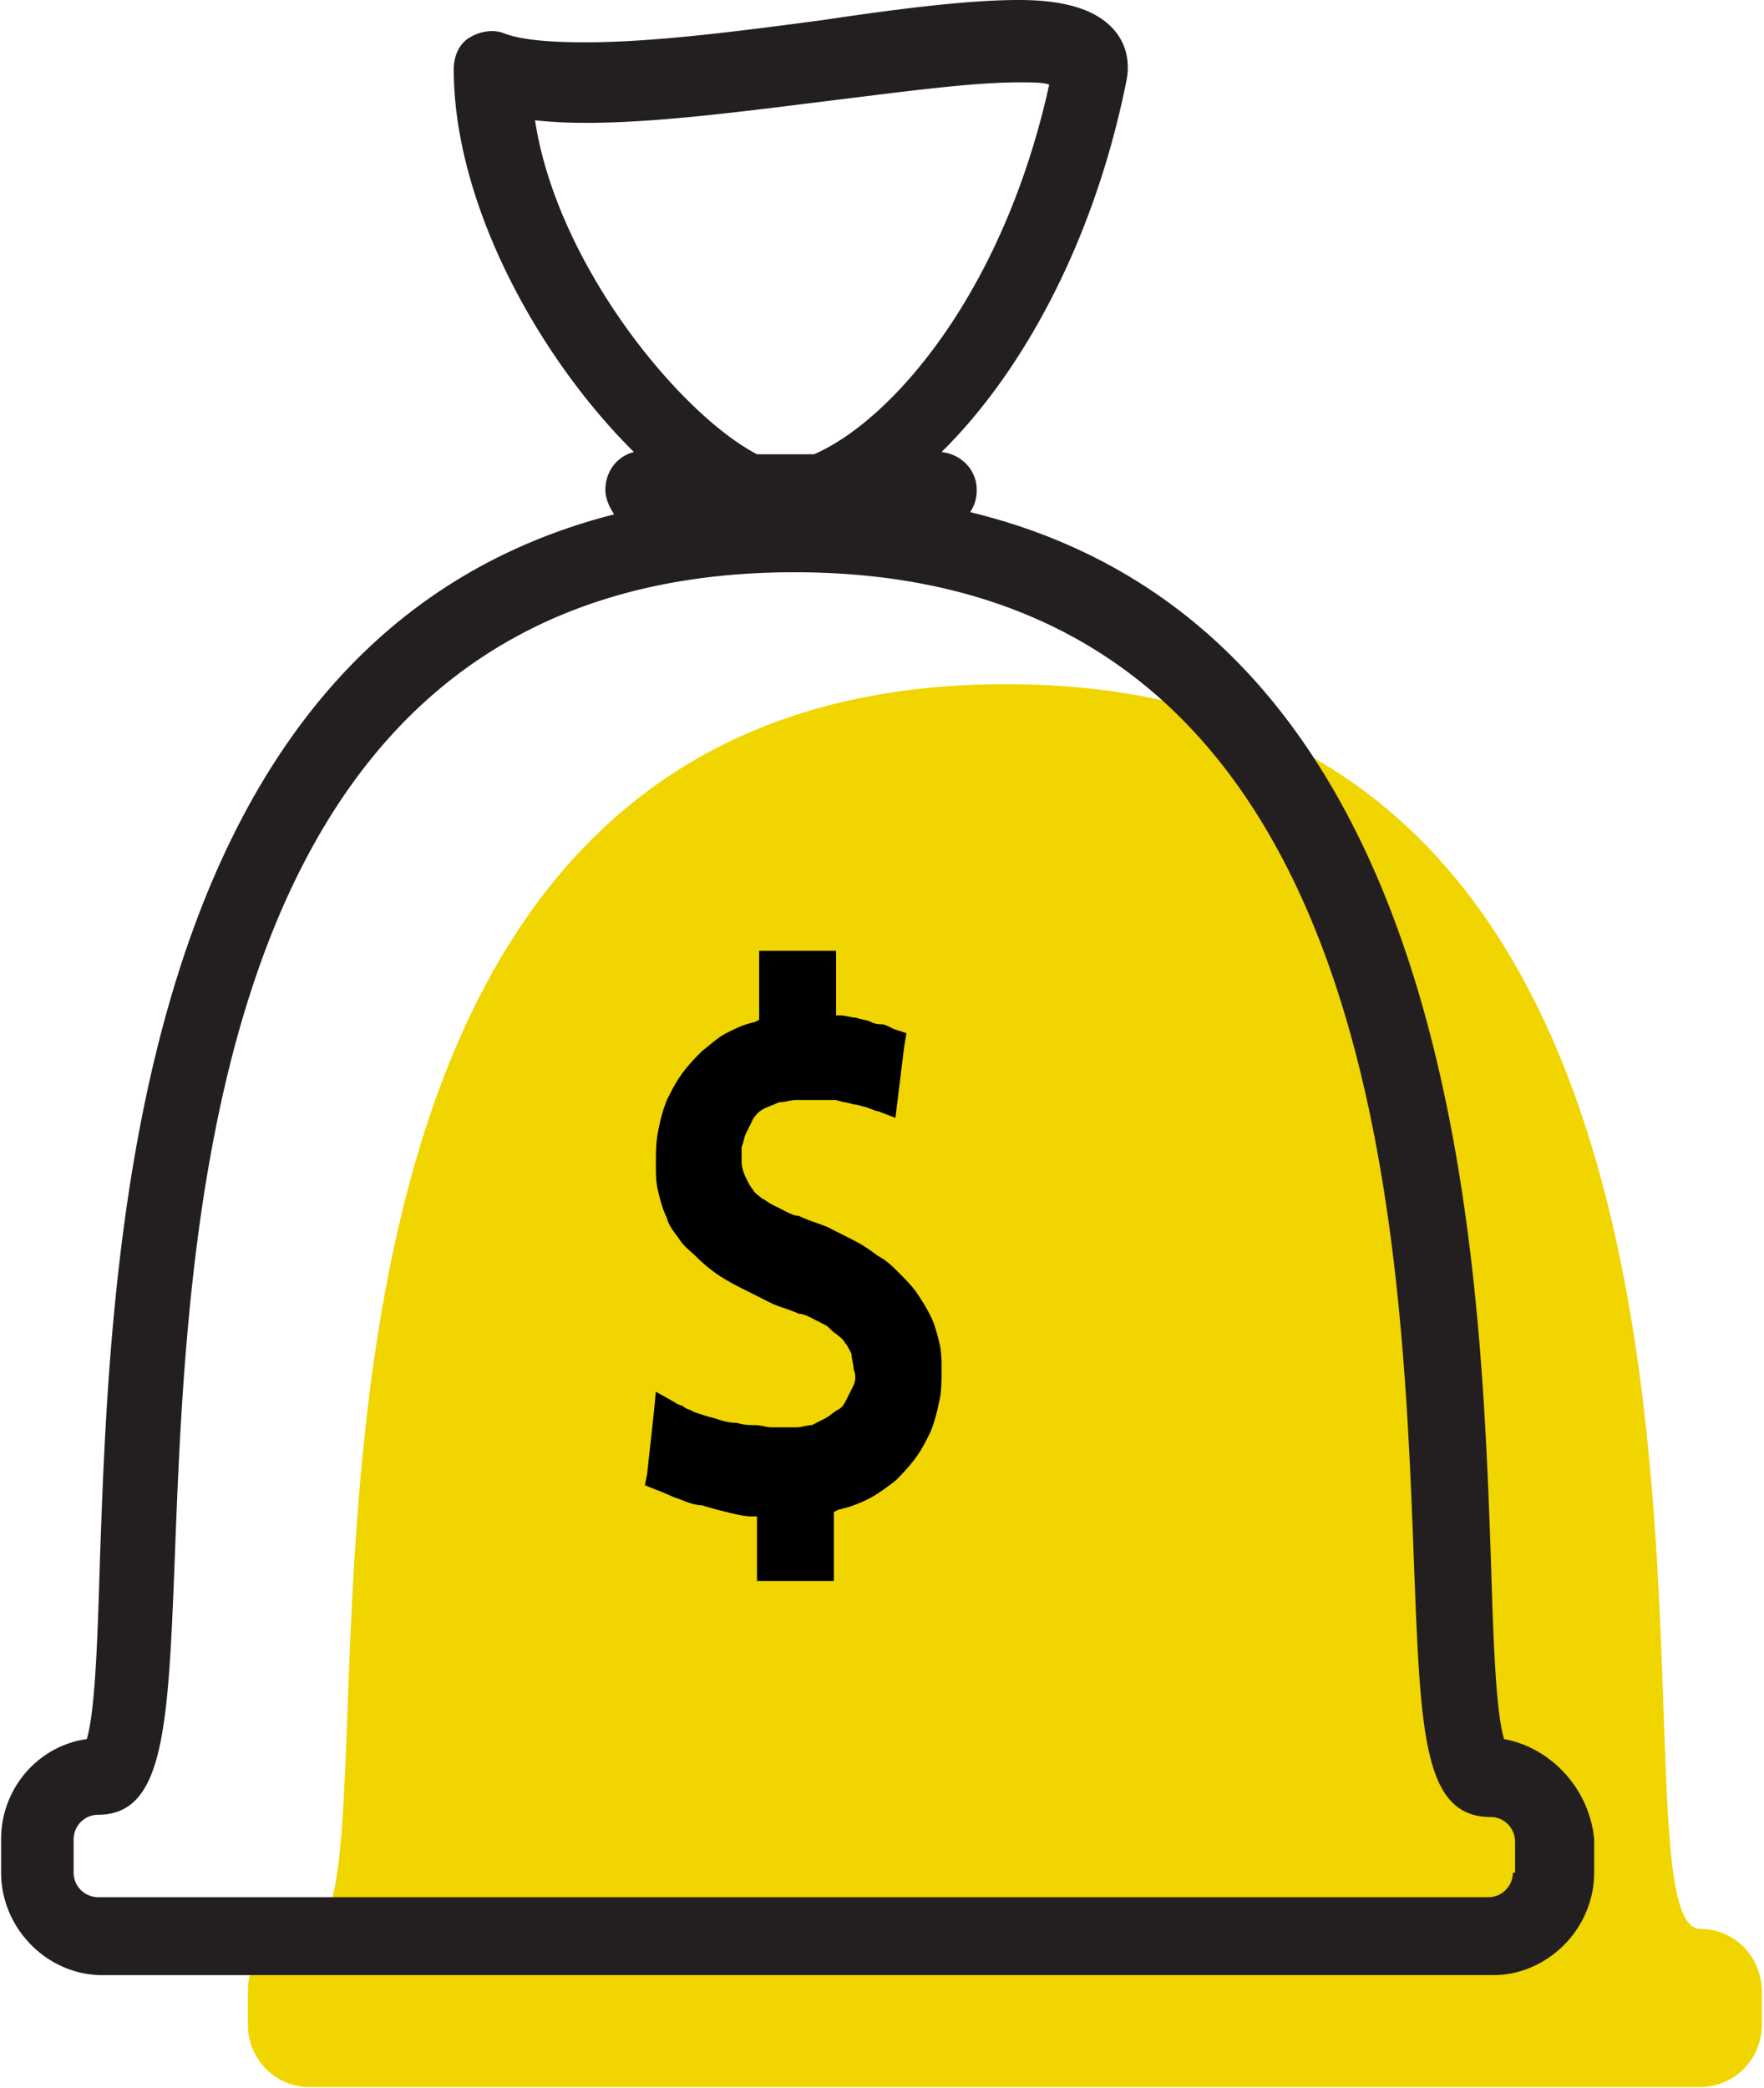 <svg xmlns="http://www.w3.org/2000/svg" width="49" height="58" viewBox="0 0 49 58">
    <g fill="none" fill-rule="evenodd">
        <path fill="#F0D500" d="M27.942 19.003c23.5 0 16.236 34.575 19.288 34.575.977 0 1.709.804 1.709 1.732v.927c0 .99-.794 1.732-1.71 1.732H8.595c-.977 0-1.71-.804-1.71-1.732v-.927c0-.99.794-1.732 1.71-1.732 3.113 0-4.15-34.575 19.348-34.575z"/>
        <path fill="#231F20" fill-rule="nonzero" d="M41.78 48.305c-.244-.804-.305-3.03-.367-5.01-.305-8.659-.915-25.791-14.465-29.07.122-.185.183-.37.183-.618 0-.557-.427-.99-.977-1.051 2.198-2.165 4.212-5.752 5.127-10.268.122-.556 0-1.051-.305-1.422C30.366.124 29.206 0 28.291 0c-1.404 0-3.357.247-5.433.557-2.32.309-4.7.618-6.592.618-.976 0-1.77-.062-2.258-.247-.305-.124-.671-.062-.977.123-.305.186-.427.557-.427.866 0 3.773 2.38 8.04 5.005 10.639-.488.123-.793.556-.793 1.051 0 .247.122.495.244.68C3.693 17.69 3.082 34.637 2.777 43.295c-.06 1.98-.122 4.206-.366 5.01-1.343.186-2.38 1.36-2.38 2.783v.928c0 1.546 1.281 2.845 2.807 2.845h38.637c1.525 0 2.807-1.299 2.807-2.845v-.928c-.122-1.36-1.16-2.536-2.502-2.783zM14.862 3.34c2.137.247 5.31-.186 8.301-.557 2.015-.247 3.846-.495 5.128-.495.427 0 .671 0 .854.062-1.282 5.814-4.395 9.34-6.53 10.267h-1.588c-2.136-1.113-5.554-5.257-6.165-9.277zm27.162 48.676c0 .371-.305.68-.672.68H2.716a.682.682 0 0 1-.671-.68v-.928c0-.37.305-.68.671-.68 1.831 0 1.953-2.35 2.136-7.051.367-9.587.977-27.462 17.213-27.462S38.91 33.77 39.277 43.42c.183 4.7.244 7.05 2.136 7.05.367 0 .672.31.672.681v.866h-.061z"/>
        <path fill="#000" d="M18.83 41.625c-.183-.062-.427-.185-.61-.247l-.306-.124.061-.31.183-1.67.061-.618.55.31c.06.061.183.061.244.123s.183.062.244.124c.183.062.366.124.61.186.184.061.367.123.61.123.184.062.367.062.49.062.182 0 .304.062.487.062H22.126c.122 0 .305-.062.427-.062l.366-.185c.122-.062.244-.186.367-.248.122-.062.183-.185.244-.31l.183-.37a.535.535 0 0 0 0-.433c0-.124-.061-.31-.061-.433-.061-.124-.122-.247-.183-.31-.061-.123-.183-.185-.244-.247-.123-.062-.184-.185-.306-.247l-.366-.186c-.122-.062-.244-.123-.366-.123-.244-.124-.55-.186-.794-.31l-.732-.37a6.631 6.631 0 0 1-.671-.372 4.286 4.286 0 0 1-.61-.495c-.184-.185-.367-.309-.49-.494-.121-.186-.304-.372-.365-.619-.122-.247-.183-.495-.244-.742-.062-.248-.062-.495-.062-.742 0-.31 0-.619.062-.928.06-.31.122-.557.244-.866.122-.247.244-.495.427-.742.183-.248.366-.433.55-.619.243-.185.427-.37.67-.495.245-.123.489-.247.794-.309l.122-.062V26.41h2.137V28.203h.122c.122 0 .305.063.427.063.183.061.305.061.427.123s.244.062.305.062.183.062.305.124l.367.123-.061.372-.183 1.484-.061.495-.489-.186c-.06 0-.183-.062-.366-.123-.061 0-.183-.062-.305-.062-.183-.062-.305-.062-.488-.124h-1.099c-.183 0-.305.062-.488.062-.123.062-.306.124-.428.185a.74.74 0 0 0-.305.31l-.183.37c-.061.124-.061.248-.122.372v.433c0 .123.061.309.122.433.061.123.122.247.183.309.061.124.183.186.244.247.122.062.183.124.305.186l.367.185c.122.062.244.124.366.124.244.124.488.186.793.31l.733.37c.244.124.427.248.671.433.244.124.427.31.61.495.184.186.367.371.489.557.122.186.244.371.366.618.122.248.183.495.244.743.061.247.061.494.061.742 0 .31 0 .618-.06.866-.062.309-.123.556-.245.866-.122.247-.244.494-.427.742a5.552 5.552 0 0 1-.55.618c-.244.186-.488.371-.732.495a3.5 3.5 0 0 1-.854.31l-.123.061V43.914h-2.136V42.12h-.122c-.244 0-.488-.062-.732-.124a9.91 9.91 0 0 1-.672-.185c-.244 0-.488-.124-.671-.186"/>
    </g>
</svg>
